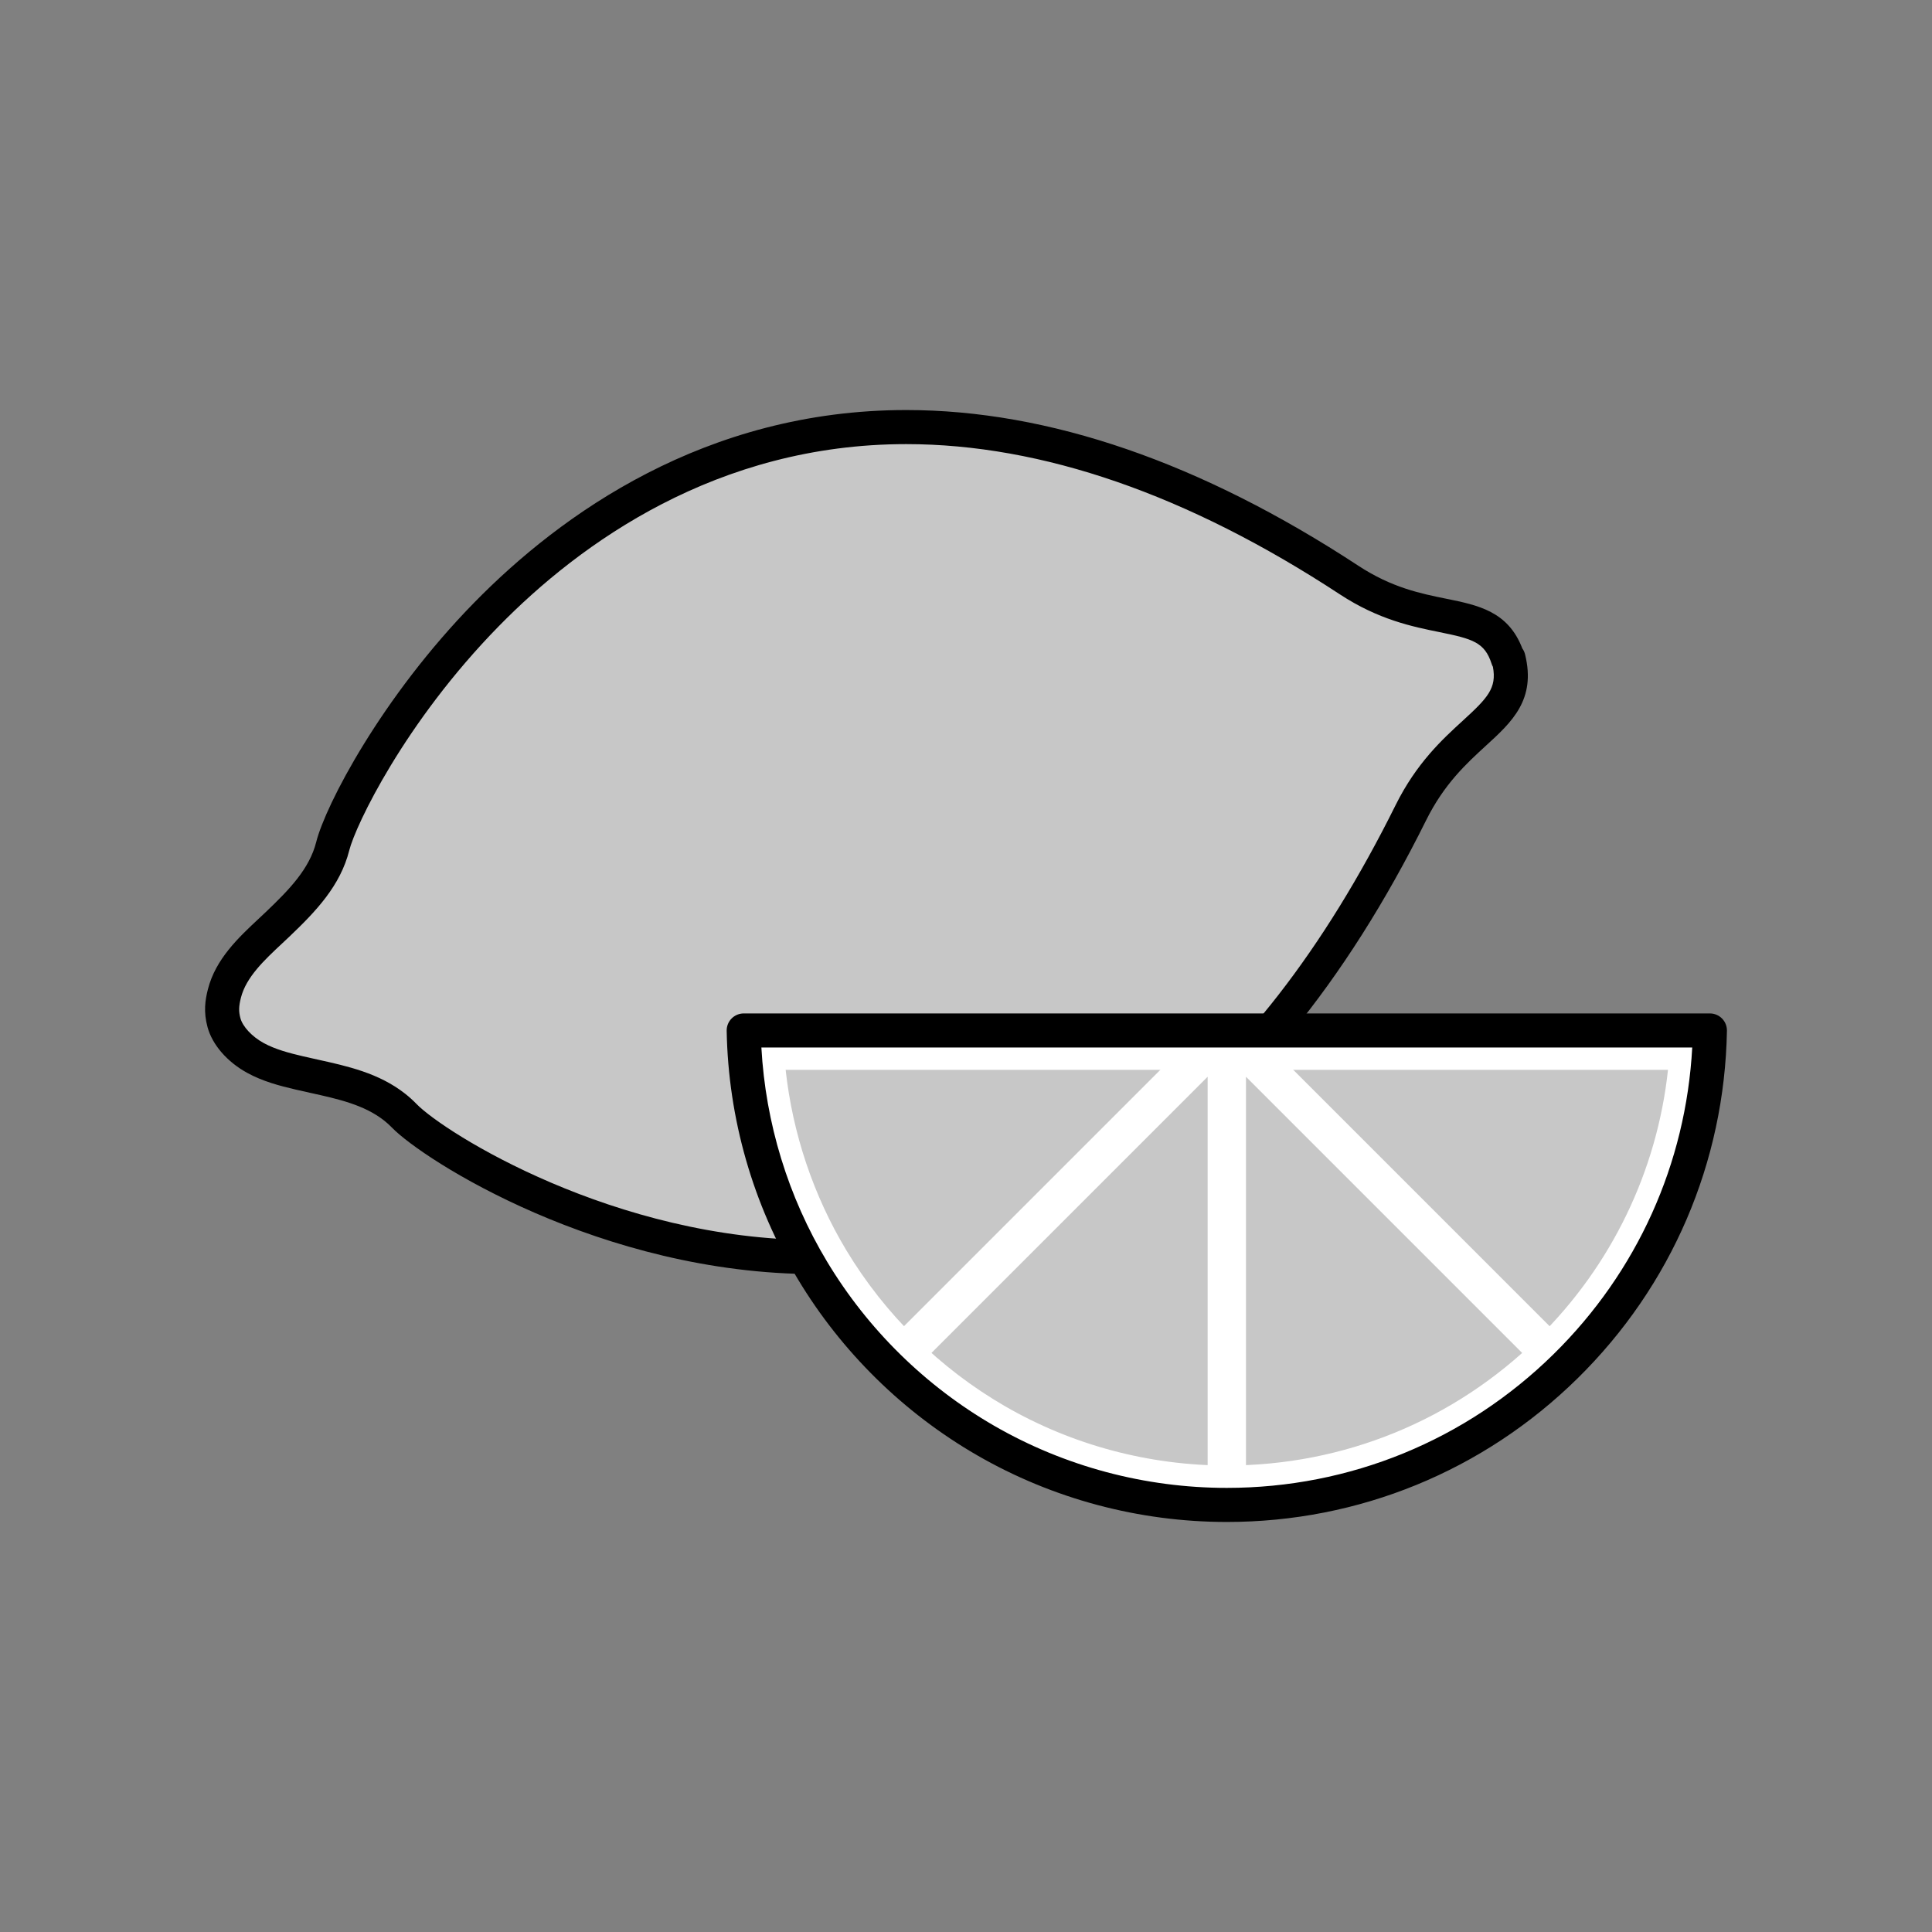 <?xml version="1.0" encoding="utf-8"?>
<!-- Generator: Adobe Illustrator 16.0.0, SVG Export Plug-In . SVG Version: 6.00 Build 0)  -->
<!DOCTYPE svg PUBLIC "-//W3C//DTD SVG 1.1//EN" "http://www.w3.org/Graphics/SVG/1.1/DTD/svg11.dtd">
<svg version="1.1" xmlns="http://www.w3.org/2000/svg" xmlns:xlink="http://www.w3.org/1999/xlink" x="0px" y="0px"
	 width="453.543px" height="453.543px" viewBox="0 0 453.543 453.543" enable-background="new 0 0 453.543 453.543"
	 xml:space="preserve">
<rect x="0" y="0" width="453.543" height="453.543" fill="#808080" stroke="none"/>
<g id="kvadrat">
</g>
<g id="bg" display="none">
	<rect x="-4404.613" y="-234.859" display="inline" width="15266.867" height="13678.951"/>
</g>
<g id="color" display="none">
	<g display="inline">
		
			<path fill="#FFCF00" stroke="#000000" stroke-width="8" stroke-linecap="round" stroke-linejoin="round" stroke-miterlimit="10" d="
			M354.125,154.563l-0.159,0.041c-4.408-13.671-18.432-6.081-37.252-18.43C161.327,34.21,82.844,179.809,78.111,198.644
			c-1.888,7.508-7.504,13.161-12.936,18.335c-4.829,4.595-10.789,9.506-12.498,16.26c-0.617,2.434-0.771,4.382-0.093,6.858
			c0.966,3.512,4.241,6.532,7.34,8.236c3.21,1.77,6.817,2.712,10.359,3.542c7.657,1.794,15.96,3.011,22.329,8.004
			c0.796,0.625,1.551,1.302,2.254,2.029c13.307,13.765,152.249,98.206,236.331-71.115
			C341.58,169.89,357.824,169.475,354.125,154.563z"/>
		<g>
			<path fill="#FFFFFF" d="M392.4,241.907h-3.002H186.593h-3h-9.004c0.354,19.88,5.936,39.357,16.144,56.331
				c9.919,16.493,23.966,30.296,40.626,39.914l0.005,0.003c17.145,9.899,36.728,15.13,56.632,15.13
				c29.943,0,58.19-11.561,79.534-32.559c21.313-20.964,33.342-48.955,33.873-78.82H392.4z"/>
			<path fill="none" stroke="#FFFFFF" stroke-miterlimit="10" d="M392.4,241.907h-3.002H186.593h-3h-9.004
				c0.354,19.88,5.936,39.357,16.144,56.331c9.919,16.493,23.966,30.296,40.626,39.914l0.005,0.003
				c17.145,9.899,36.728,15.13,56.632,15.13c29.943,0,58.19-11.561,79.534-32.559c21.313-20.964,33.342-48.955,33.873-78.82H392.4z"
				/>
			<g>
				<path fill="#FFCF00" d="M292.497,252.772V353.19c26.599-1.035,51.632-11.217,71.384-29.035L292.497,252.772z"/>
				<path fill="#FFCF00" d="M370.323,317.872c19.564-20.618,30.572-47.433,31.08-75.964H392.4h-3.002H294.36L370.323,317.872z"/>
				<path fill="#FFCF00" d="M190.733,298.238c4.257,7.08,9.28,13.659,14.939,19.629l75.96-75.96h-95.039h-3h-9.004
					C174.944,261.787,180.525,281.265,190.733,298.238z"/>
				<path fill="#FFCF00" d="M283.497,252.771l-71.375,71.375c5.896,5.313,12.338,10.022,19.237,14.005l0.005,0.003
					c15.852,9.154,33.786,14.305,52.133,15.032V252.771z"/>
			</g>
			<path fill="none" stroke="#FFFFFF" stroke-width="8" stroke-miterlimit="10" d="M287.995,348.037
				c-18.983,0-37.657-4.99-54.006-14.427l-0.079-0.046c-15.858-9.174-29.231-22.321-38.678-38.029
				c-8.816-14.662-14.015-31.285-15.165-48.376h215.862c-1.758,26.463-13.032,51.089-32.081,69.826
				C343.492,337.007,316.553,348.037,287.995,348.037L287.995,348.037z"/>
			<path fill="none" stroke="#000000" stroke-width="8" stroke-linecap="round" stroke-linejoin="round" stroke-miterlimit="10" d="
				M392.4,241.907h-3.002H186.593h-3h-9.004c0.354,19.88,5.936,39.357,16.144,56.331c9.919,16.493,23.966,30.296,40.626,39.914
				l0.005,0.003c17.145,9.899,36.728,15.13,56.632,15.13c29.943,0,58.19-11.561,79.534-32.559
				c21.313-20.964,33.342-48.955,33.873-78.82H392.4z"/>
			<path fill="#FCE800" d="M209.292,320.564"/>
		</g>
	</g>
	<g id="rdeča7bela" display="inline">
	</g>
	
		<rect x="-4914.898" y="-654.868" display="inline" fill="none" stroke="#000000" stroke-miterlimit="10" width="16736" height="13952"/>
</g>
<g id="cb_1_">
	<g>
		<g>
			<path fill="#C7C7C7" d="M354.125,154.563l-0.159,0.041c-4.408-13.671-18.432-6.081-37.252-18.43
				C161.327,34.21,82.844,179.809,78.111,198.644c-1.888,7.508-7.504,13.161-12.936,18.335c-4.829,4.595-10.789,9.506-12.498,16.26
				c-0.617,2.434-0.771,4.382-0.093,6.858c0.966,3.512,4.241,6.532,7.34,8.236c3.21,1.77,6.817,2.712,10.359,3.542
				c7.657,1.794,15.96,3.011,22.329,8.004c0.796,0.625,1.551,1.302,2.254,2.029c13.307,13.765,152.249,98.206,236.331-71.115
				C341.58,169.89,357.824,169.475,354.125,154.563z"/>
			<path d="M191.491,299.098c-0.001,0,0,0-0.001,0c-50.374,0-92.164-26.821-99.499-34.409c-0.565-0.585-1.187-1.145-1.847-1.663
				c-4.719-3.699-10.844-5.05-17.328-6.481c-1.157-0.255-2.308-0.509-3.444-0.775c-3.734-0.875-7.688-1.9-11.378-3.934
				c-4.667-2.566-8.132-6.559-9.265-10.678c-0.998-3.64-0.555-6.429,0.072-8.902c1.804-7.127,7.206-12.174,11.972-16.627
				c0.558-0.521,1.109-1.036,1.646-1.547c5.529-5.268,10.236-10.14,11.813-16.413c2.164-8.608,15.284-33.955,37.158-56.278
				c20.174-20.589,54.134-45.132,101.349-45.132c33.467,0,69.188,12.305,106.17,36.572c7.818,5.13,14.631,6.513,20.641,7.733
				c7.437,1.51,14.478,2.94,17.816,11.655c0.298,0.411,0.518,0.88,0.642,1.382c2.64,10.642-3.092,15.885-9.16,21.437
				c-4.602,4.21-9.818,8.982-14.066,17.537c-18.982,38.226-42.286,66.603-69.262,84.343
				C243.136,291.634,218.228,299.098,191.491,299.098z M212.738,104.258c-44.437,0-76.533,23.237-95.634,42.731
				c-22.19,22.646-33.658,46.84-35.113,52.629c-2.097,8.339-7.845,14.34-14.056,20.257c-0.556,0.529-1.125,1.061-1.701,1.599
				c-4.155,3.882-8.451,7.896-9.678,12.747c-0.516,2.032-0.544,3.248-0.113,4.819c0.545,1.982,2.719,4.309,5.409,5.789
				c2.803,1.545,6.153,2.405,9.345,3.153c1.103,0.258,2.22,0.505,3.342,0.752c7.074,1.561,14.388,3.174,20.542,7.998
				c0.949,0.744,1.844,1.551,2.663,2.397c6.543,6.769,46.618,31.968,93.747,31.969c56.689,0,102.488-34.345,136.125-102.083
				c4.913-9.892,10.967-15.431,15.832-19.881c5.784-5.292,7.951-7.59,7.017-12.596c-0.122-0.222-0.225-0.458-0.305-0.707
				c-1.625-5.041-4.404-5.845-12.202-7.428c-6.385-1.297-14.332-2.91-23.438-8.885C278.863,116.122,244.619,104.258,212.738,104.258
				z"/>
		</g>
		<g>
			<path fill="#FFFFFF" d="M392.4,241.907h-3.002H186.593h-3h-9.004c0.354,19.88,5.936,39.357,16.144,56.331
				c9.919,16.493,23.966,30.296,40.626,39.914l0.005,0.003c17.145,9.899,36.728,15.13,56.632,15.13
				c29.943,0,58.19-11.561,79.534-32.559c21.313-20.964,33.342-48.955,33.873-78.82H392.4z"/>
			<path fill="#FFFFFF" d="M287.996,353.786c-19.994,0-39.663-5.255-56.882-15.197c-16.734-9.661-30.845-23.523-40.809-40.092
				c-10.252-17.046-15.859-36.612-16.215-56.58l-0.009-0.509h227.831l-0.009,0.509c-0.534,29.996-12.616,58.112-34.022,79.167
				C346.445,342.172,318.075,353.786,287.996,353.786z M175.1,242.407c0.438,19.617,5.987,38.821,16.062,55.573
				c9.877,16.424,23.864,30.166,40.447,39.739c17.072,9.857,36.568,15.066,56.387,15.066c29.815,0,57.936-11.512,79.184-32.415
				c21.096-20.751,33.057-48.423,33.713-77.963H175.1z"/>
			<g>
				<path fill="#C7C7C7" d="M292.497,252.772V353.19c26.599-1.035,51.632-11.217,71.384-29.035L292.497,252.772z"/>
				<path fill="#C7C7C7" d="M370.323,317.872c19.564-20.618,30.572-47.433,31.08-75.964H392.4h-3.002H294.36L370.323,317.872z"/>
				<path fill="#C7C7C7" d="M190.733,298.238c4.257,7.08,9.28,13.659,14.939,19.629l75.96-75.96h-95.039h-3h-9.004
					C174.944,261.787,180.525,281.265,190.733,298.238z"/>
				<path fill="#C7C7C7" d="M283.497,252.771l-71.375,71.375c5.896,5.313,12.338,10.022,19.237,14.005l0.005,0.003
					c15.852,9.154,33.786,14.305,52.133,15.032V252.771z"/>
			</g>
			<path fill="#FFFFFF" d="M287.995,352.037c-19.681,0-39.047-5.174-56.005-14.963l-0.103-0.06
				c-16.423-9.5-30.29-23.135-40.082-39.418c-9.099-15.132-14.538-32.48-15.728-50.169l-0.288-4.269h224.415l-0.283,4.265
				c-1.819,27.383-13.633,53.1-33.267,72.412C345.542,340.601,317.607,352.037,287.995,352.037z M184.435,251.159
				c1.631,14.939,6.511,29.486,14.226,42.314c9.096,15.126,21.978,27.792,37.252,36.628l0.1,0.059
				c15.72,9.074,33.704,13.877,51.982,13.877c27.5,0,53.443-10.62,73.049-29.904c17.211-16.929,27.952-39.152,30.523-62.974H184.435
				z"/>
			<path d="M287.996,357.286c-20.607,0-40.882-5.417-58.632-15.667c-17.247-9.957-31.789-24.244-42.059-41.319
				c-10.568-17.572-16.348-37.74-16.715-58.321c-0.019-1.073,0.394-2.109,1.146-2.875s1.78-1.197,2.854-1.197h226.813
				c1.073,0,2.102,0.431,2.854,1.197s1.165,1.801,1.146,2.875c-0.55,30.918-13.004,59.897-35.067,81.6
				C348.241,345.315,318.999,357.286,287.996,357.286z M178.737,245.907c0.979,17.76,6.276,35.059,15.423,50.27
				c9.573,15.917,23.127,29.234,39.198,38.511c16.541,9.551,35.432,14.598,54.637,14.598c28.891,0,56.141-11.155,76.729-31.41
				c19.589-19.269,31.05-44.692,32.532-71.968H178.737z"/>
			<path fill="#D4D4D4" d="M209.292,320.564"/>
		</g>
	</g>
	<g id="rdeča7bela_copy_3">
	</g>
	<path d="M11821.602,13297.633h-16737v-13953h16737V13297.633z M-4914.898,13296.633h16736l-0.5-13951h-16735.5l0.5,13951H-4914.898
		z"/>
</g>
<g id="cb" display="none">
	<g id="rdeča7bela_copy" display="inline">
	</g>
	
		<line display="inline" fill="none" stroke="#000000" stroke-width="8" stroke-linecap="round" stroke-linejoin="round" stroke-miterlimit="10" x1="287.069" y1="242.666" x2="287.069" y2="353.188"/>
	
		<line display="inline" fill="none" stroke="#000000" stroke-width="8" stroke-linecap="round" stroke-linejoin="round" stroke-miterlimit="10" x1="287.069" y1="242.666" x2="287.069" y2="353.188"/>
	
		<line display="inline" fill="none" stroke="#000000" stroke-width="8" stroke-linecap="round" stroke-linejoin="round" stroke-miterlimit="10" x1="287.069" y1="242.666" x2="208.918" y2="320.816"/>
	
		<line display="inline" fill="none" stroke="#000000" stroke-width="8" stroke-linecap="round" stroke-linejoin="round" stroke-miterlimit="10" x1="288.341" y1="242.666" x2="366.492" y2="320.816"/>
	
		<path display="inline" fill="none" stroke="#000000" stroke-width="8" stroke-linecap="round" stroke-linejoin="round" stroke-miterlimit="10" d="
		M174.589,241.907h9.004h3h111.798c11.53-13.673,22.575-30.509,32.807-51.113c10.382-20.905,26.626-21.319,22.927-36.231
		l-0.159,0.041c-4.408-13.671-18.432-6.081-37.252-18.43C161.327,34.21,82.844,179.809,78.111,198.644
		c-1.888,7.508-7.504,13.161-12.936,18.335c-4.829,4.595-10.789,9.506-12.498,16.26c-0.617,2.434-0.771,4.382-0.093,6.858
		c0.966,3.512,4.241,6.532,7.34,8.236c3.21,1.77,6.817,2.712,10.359,3.542c7.657,1.794,15.96,3.011,22.329,8.004
		c0.796,0.625,1.551,1.302,2.254,2.029c6.767,7,46.023,32.275,94.033,33.163C179.858,278.863,174.922,260.562,174.589,241.907z"/>
	<g display="inline">
		<g>
			<path fill="none" d="M209.292,320.564"/>
		</g>
	</g>
	
		<path display="inline" fill="none" stroke="#000000" stroke-width="8" stroke-linecap="round" stroke-linejoin="round" stroke-miterlimit="10" d="
		M392.4,241.907h-3.002H186.593h-3h-9.004c0.354,19.88,5.936,39.357,16.144,56.331c9.919,16.493,23.966,30.296,40.626,39.914
		l0.005,0.003c17.145,9.899,36.728,15.13,56.632,15.13c29.943,0,58.19-11.561,79.534-32.559
		c21.313-20.964,33.342-48.955,33.873-78.82H392.4z"/>
</g>
<g id="pivot">
	<circle fill="none" cx="252.565" cy="338.667" r="14.132"/>
</g>
</svg>
